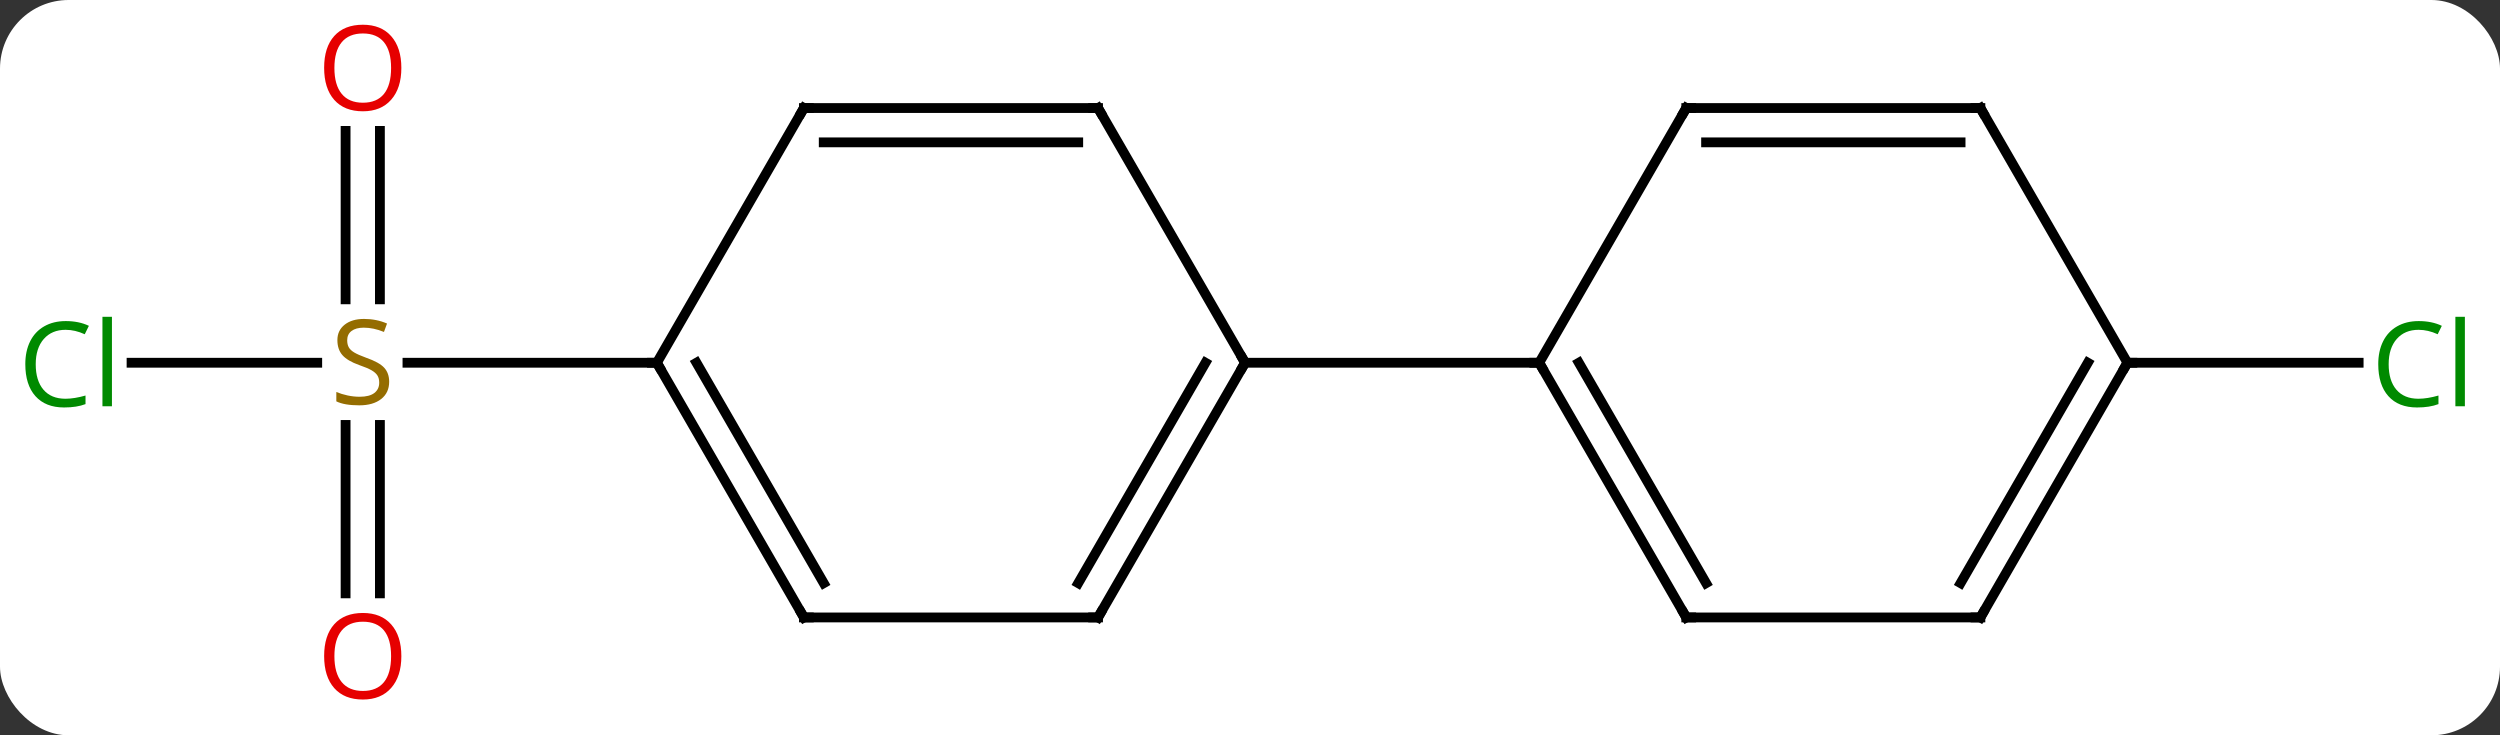 <svg width="255" viewBox="0 0 255 75" style="fill-opacity:1; color-rendering:auto; color-interpolation:auto; text-rendering:auto; stroke:black; stroke-linecap:square; stroke-miterlimit:10; shape-rendering:auto; stroke-opacity:1; fill:black; stroke-dasharray:none; font-weight:normal; stroke-width:1; font-family:'Open Sans'; font-style:normal; stroke-linejoin:miter; font-size:12; stroke-dashoffset:0; image-rendering:auto;" height="75" class="cas-substance-image" xmlns:xlink="http://www.w3.org/1999/xlink" xmlns="http://www.w3.org/2000/svg"><rect x="0" y="0" width="255" height="75" fill="#333333" stroke="none"/><svg class="cas-substance-single-component"><rect y="0" x="0" width="255" stroke="none" ry="7" rx="7" height="75" fill="white" class="cas-substance-group"/><svg y="0" x="0" width="255" viewBox="0 0 255 75" style="fill:black;" height="75" class="cas-substance-single-component-image"><svg><g><g transform="translate(127,37)" style="text-rendering:geometricPrecision; color-rendering:optimizeQuality; color-interpolation:linearRGB; stroke-linecap:butt; image-rendering:optimizeQuality;"><line y2="0" y1="0" x2="-113.582" x1="-94.643" style="fill:none;"/><line y2="-23.648" y1="-6.469" x2="-88.25" x1="-88.25" style="fill:none;"/><line y2="-23.648" y1="-6.469" x2="-91.75" x1="-91.75" style="fill:none;"/><line y2="23.523" y1="6.344" x2="-91.75" x1="-91.75" style="fill:none;"/><line y2="23.523" y1="6.344" x2="-88.25" x1="-88.25" style="fill:none;"/><line y2="0" y1="0" x2="-60" x1="-85.439" style="fill:none;"/><line y2="0" y1="0" x2="90" x1="113.582" style="fill:none;"/><line y2="25.98" y1="0" x2="-15" x1="0" style="fill:none;"/><line y2="22.48" y1="-0" x2="-17.021" x1="-4.042" style="fill:none;"/><line y2="-25.98" y1="0" x2="-15" x1="0" style="fill:none;"/><line y2="0" y1="0" x2="30" x1="0" style="fill:none;"/><line y2="25.98" y1="25.98" x2="-45" x1="-15" style="fill:none;"/><line y2="-25.98" y1="-25.98" x2="-45" x1="-15" style="fill:none;"/><line y2="-22.48" y1="-22.48" x2="-42.979" x1="-17.021" style="fill:none;"/><line y2="0" y1="25.98" x2="-60" x1="-45" style="fill:none;"/><line y2="-0" y1="22.48" x2="-55.959" x1="-42.979" style="fill:none;"/><line y2="0" y1="-25.98" x2="-60" x1="-45" style="fill:none;"/><line y2="25.98" y1="0" x2="45" x1="30" style="fill:none;"/><line y2="22.48" y1="-0" x2="47.021" x1="34.041" style="fill:none;"/><line y2="-25.98" y1="0" x2="45" x1="30" style="fill:none;"/><line y2="25.98" y1="25.98" x2="75" x1="45" style="fill:none;"/><line y2="-25.98" y1="-25.98" x2="75" x1="45" style="fill:none;"/><line y2="-22.48" y1="-22.48" x2="72.979" x1="47.021" style="fill:none;"/><line y2="0" y1="25.98" x2="90" x1="75" style="fill:none;"/><line y2="-0" y1="22.48" x2="85.959" x1="72.979" style="fill:none;"/><line y2="0" y1="-25.98" x2="90" x1="75" style="fill:none;"/></g><g transform="translate(127,37)" style="fill:rgb(148,108,0); text-rendering:geometricPrecision; color-rendering:optimizeQuality; image-rendering:optimizeQuality; font-family:'Open Sans'; stroke:rgb(148,108,0); color-interpolation:linearRGB;"><path style="stroke:none;" d="M-87.305 1.938 Q-87.305 3.062 -88.125 3.703 Q-88.945 4.344 -90.352 4.344 Q-91.883 4.344 -92.695 3.938 L-92.695 2.984 Q-92.164 3.203 -91.547 3.336 Q-90.93 3.469 -90.32 3.469 Q-89.32 3.469 -88.82 3.086 Q-88.32 2.703 -88.32 2.031 Q-88.32 1.594 -88.5 1.305 Q-88.68 1.016 -89.094 0.773 Q-89.508 0.531 -90.367 0.234 Q-91.555 -0.188 -92.07 -0.773 Q-92.586 -1.359 -92.586 -2.312 Q-92.586 -3.297 -91.844 -3.883 Q-91.102 -4.469 -89.867 -4.469 Q-88.602 -4.469 -87.523 -4 L-87.836 -3.141 Q-88.898 -3.578 -89.898 -3.578 Q-90.695 -3.578 -91.141 -3.242 Q-91.586 -2.906 -91.586 -2.297 Q-91.586 -1.859 -91.422 -1.57 Q-91.258 -1.281 -90.867 -1.047 Q-90.477 -0.812 -89.664 -0.516 Q-88.32 -0.047 -87.812 0.508 Q-87.305 1.062 -87.305 1.938 Z"/><path style="fill:rgb(0,138,0); stroke:none;" d="M-120.309 -3.359 Q-121.715 -3.359 -122.535 -2.422 Q-123.356 -1.484 -123.356 0.156 Q-123.356 1.828 -122.566 2.75 Q-121.777 3.672 -120.324 3.672 Q-119.418 3.672 -118.277 3.344 L-118.277 4.219 Q-119.168 4.562 -120.465 4.562 Q-122.356 4.562 -123.387 3.406 Q-124.418 2.25 -124.418 0.141 Q-124.418 -1.188 -123.926 -2.18 Q-123.434 -3.172 -122.496 -3.711 Q-121.559 -4.25 -120.293 -4.25 Q-118.949 -4.25 -117.934 -3.766 L-118.356 -2.906 Q-119.34 -3.359 -120.309 -3.359 ZM-115.582 4.438 L-116.551 4.438 L-116.551 -4.688 L-115.582 -4.688 L-115.582 4.438 Z"/><path style="fill:rgb(230,0,0); stroke:none;" d="M-86.062 -30.07 Q-86.062 -28.008 -87.102 -26.828 Q-88.141 -25.648 -89.984 -25.648 Q-91.875 -25.648 -92.906 -26.812 Q-93.938 -27.977 -93.938 -30.086 Q-93.938 -32.18 -92.906 -33.328 Q-91.875 -34.477 -89.984 -34.477 Q-88.125 -34.477 -87.094 -33.305 Q-86.062 -32.133 -86.062 -30.07 ZM-92.891 -30.07 Q-92.891 -28.336 -92.148 -27.43 Q-91.406 -26.523 -89.984 -26.523 Q-88.562 -26.523 -87.836 -27.422 Q-87.109 -28.32 -87.109 -30.07 Q-87.109 -31.805 -87.836 -32.695 Q-88.562 -33.586 -89.984 -33.586 Q-91.406 -33.586 -92.148 -32.688 Q-92.891 -31.789 -92.891 -30.07 Z"/><path style="fill:rgb(230,0,0); stroke:none;" d="M-86.062 29.93 Q-86.062 31.992 -87.102 33.172 Q-88.141 34.352 -89.984 34.352 Q-91.875 34.352 -92.906 33.188 Q-93.938 32.023 -93.938 29.914 Q-93.938 27.82 -92.906 26.672 Q-91.875 25.523 -89.984 25.523 Q-88.125 25.523 -87.094 26.695 Q-86.062 27.867 -86.062 29.93 ZM-92.891 29.93 Q-92.891 31.664 -92.148 32.57 Q-91.406 33.477 -89.984 33.477 Q-88.562 33.477 -87.836 32.578 Q-87.109 31.68 -87.109 29.93 Q-87.109 28.195 -87.836 27.305 Q-88.562 26.414 -89.984 26.414 Q-91.406 26.414 -92.148 27.312 Q-92.891 28.211 -92.891 29.93 Z"/><path style="fill:rgb(0,138,0); stroke:none;" d="M119.691 -3.359 Q118.285 -3.359 117.465 -2.422 Q116.644 -1.484 116.644 0.156 Q116.644 1.828 117.434 2.75 Q118.223 3.672 119.676 3.672 Q120.582 3.672 121.723 3.344 L121.723 4.219 Q120.832 4.562 119.535 4.562 Q117.644 4.562 116.613 3.406 Q115.582 2.25 115.582 0.141 Q115.582 -1.188 116.074 -2.18 Q116.566 -3.172 117.504 -3.711 Q118.441 -4.25 119.707 -4.25 Q121.051 -4.25 122.066 -3.766 L121.644 -2.906 Q120.66 -3.359 119.691 -3.359 ZM124.418 4.438 L123.449 4.438 L123.449 -4.688 L124.418 -4.688 L124.418 4.438 Z"/></g><g transform="translate(127,37)" style="stroke-linecap:butt; text-rendering:geometricPrecision; color-rendering:optimizeQuality; image-rendering:optimizeQuality; font-family:'Open Sans'; color-interpolation:linearRGB; stroke-miterlimit:5;"><path style="fill:none;" d="M-0.25 0.433 L0 0 L-0.25 -0.433"/><path style="fill:none;" d="M-14.75 25.547 L-15 25.98 L-15.5 25.98"/><path style="fill:none;" d="M-14.75 -25.547 L-15 -25.98 L-15.5 -25.98"/><path style="fill:none;" d="M-44.5 25.98 L-45 25.98 L-45.25 25.547"/><path style="fill:none;" d="M-44.5 -25.98 L-45 -25.98 L-45.25 -25.547"/><path style="fill:none;" d="M-59.75 0.433 L-60 0 L-60.5 -0"/><path style="fill:none;" d="M30.25 0.433 L30 0 L29.5 -0"/><path style="fill:none;" d="M44.75 25.547 L45 25.98 L45.5 25.98"/><path style="fill:none;" d="M44.75 -25.547 L45 -25.98 L45.5 -25.98"/><path style="fill:none;" d="M74.5 25.98 L75 25.98 L75.25 25.547"/><path style="fill:none;" d="M74.5 -25.98 L75 -25.98 L75.25 -25.547"/><path style="fill:none;" d="M89.75 0.433 L90 0 L90.5 0"/></g></g></svg></svg></svg></svg>